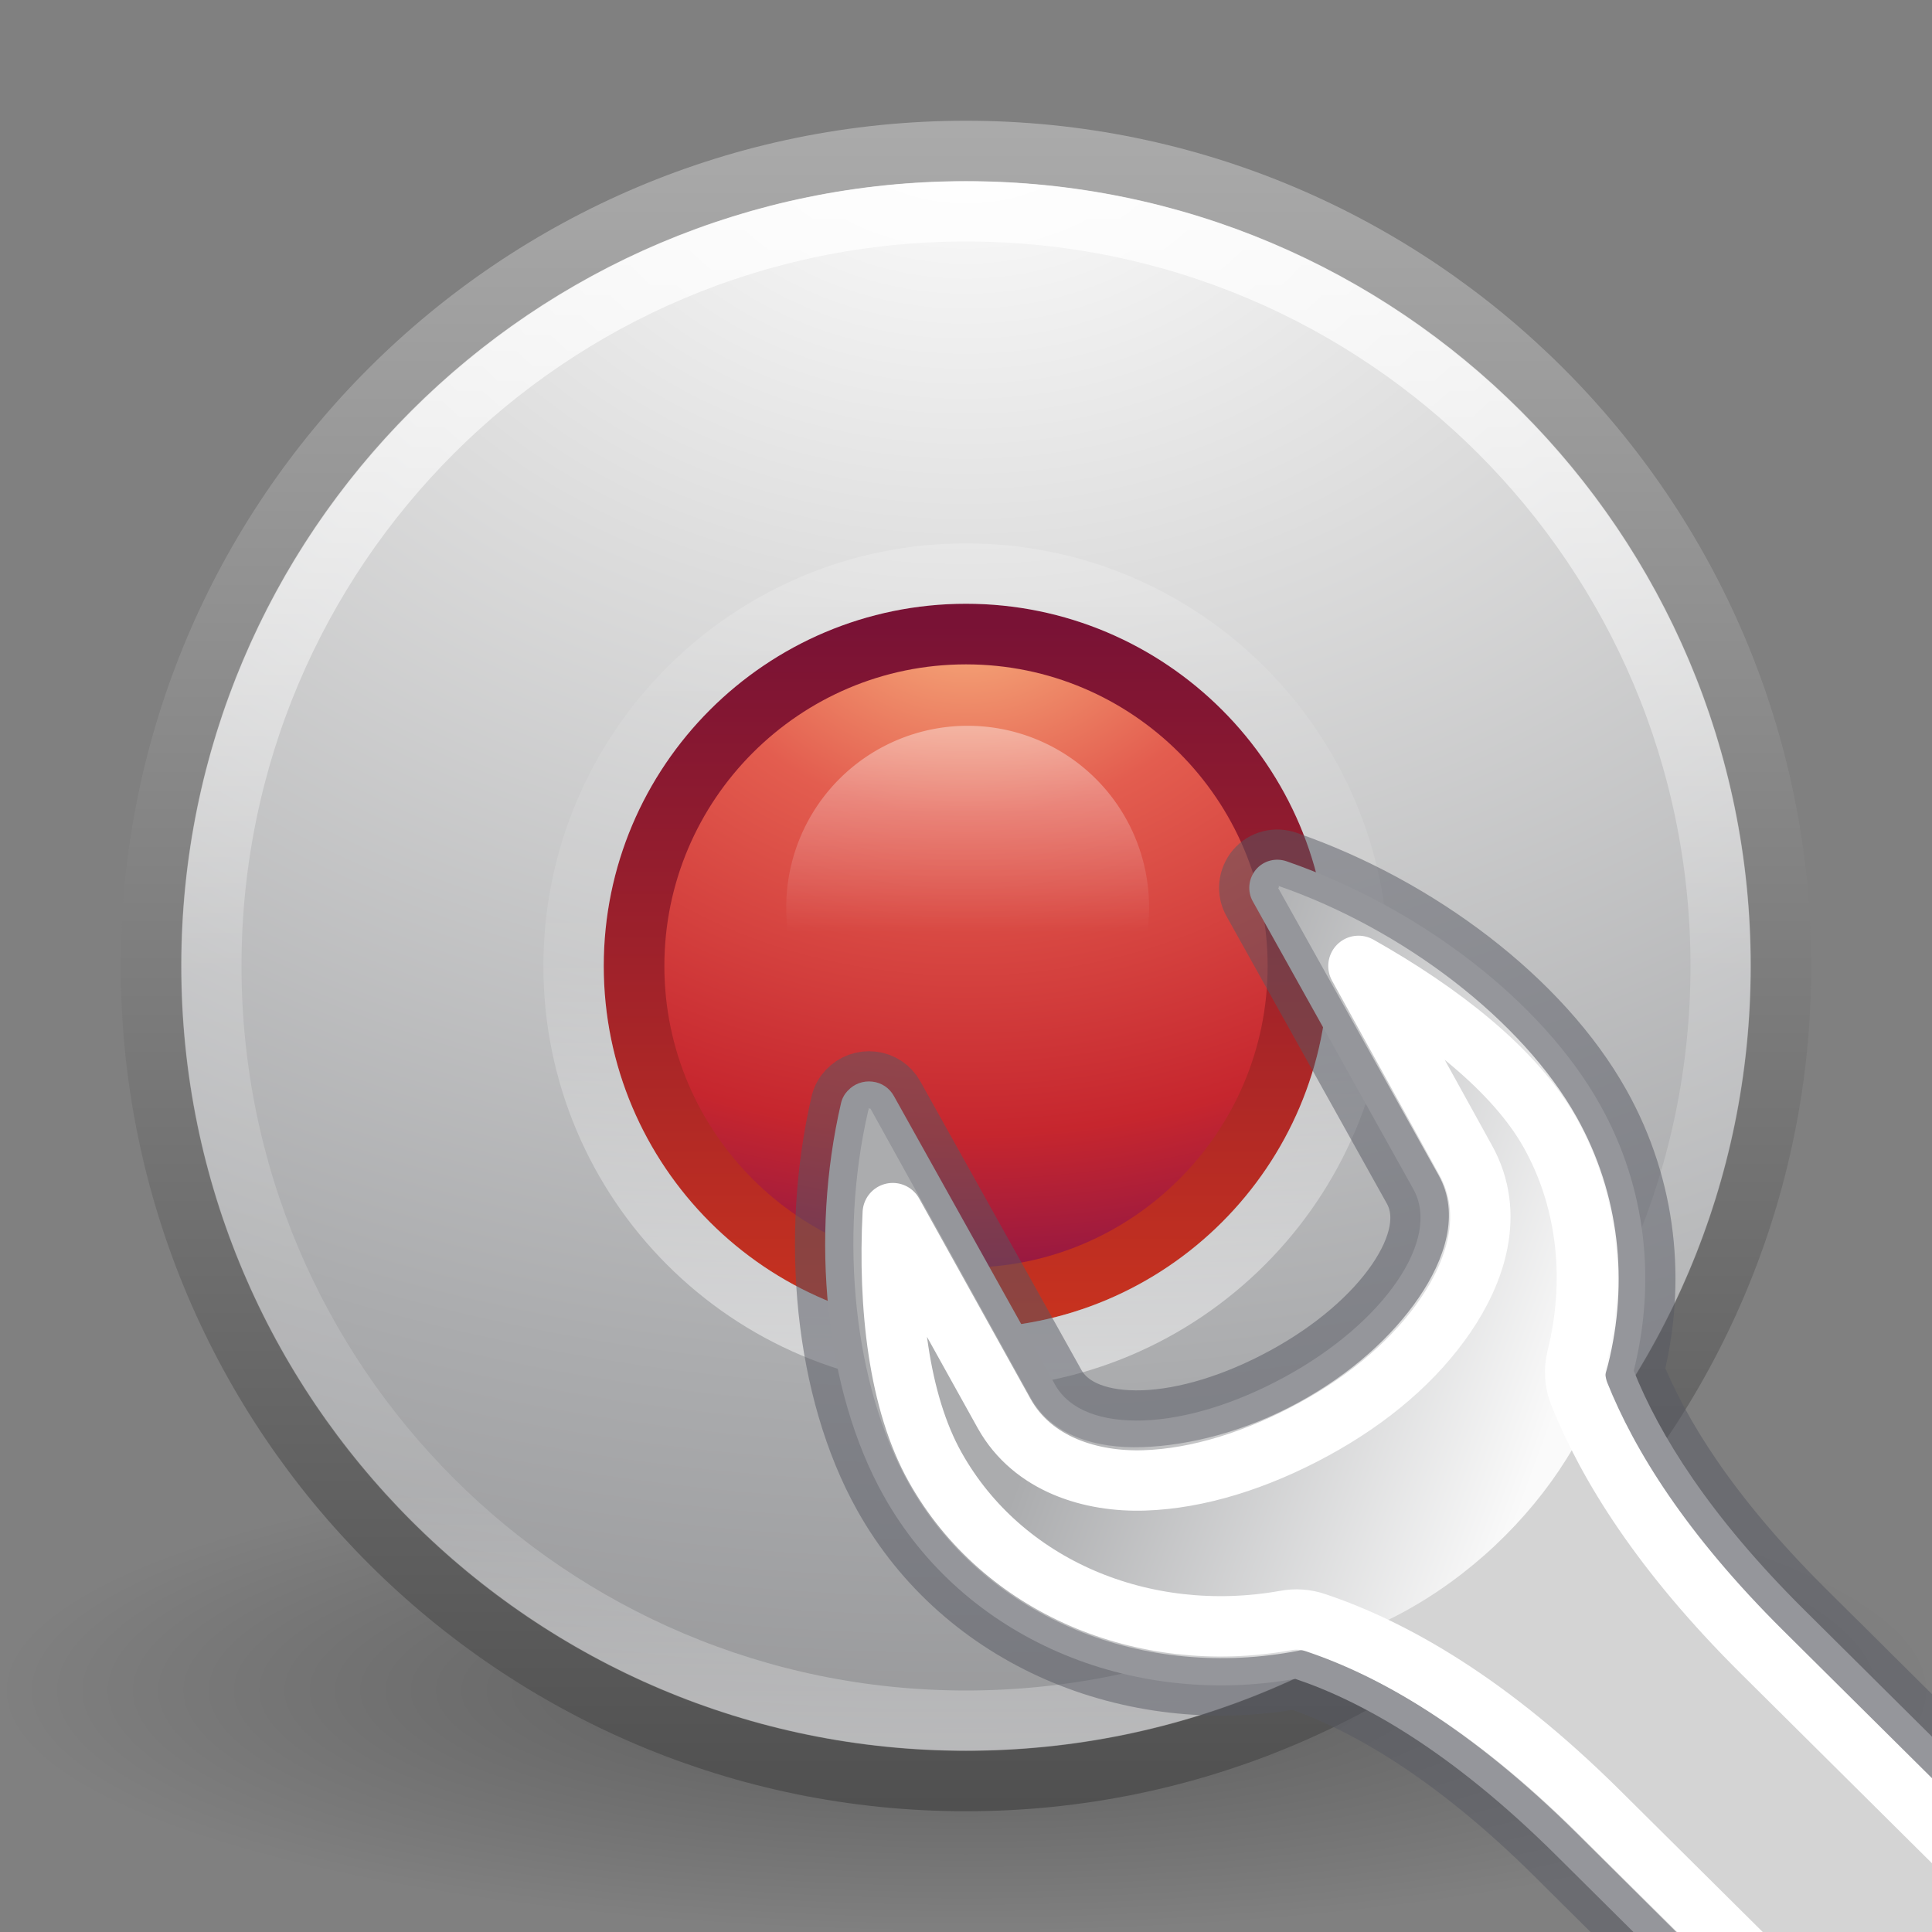 <svg height="32" width="32" xmlns="http://www.w3.org/2000/svg" xmlns:xlink="http://www.w3.org/1999/xlink"><rect width="100%" height="100%" fill="#808080" stroke="none"/><linearGradient id="a"><stop offset="0" stop-color="#fff"/><stop offset=".508" stop-color="#fff" stop-opacity=".235"/><stop offset=".835" stop-color="#fff" stop-opacity=".157"/><stop offset="1" stop-color="#fff" stop-opacity=".392"/></linearGradient><linearGradient id="b" gradientTransform="matrix(.676 0 0 .676 -32.469 -1.133)" gradientUnits="userSpaceOnUse" x1="71.204" x2="71.204" xlink:href="#a" y1="6.238" y2="44.341"/><linearGradient id="c" gradientTransform="matrix(.351 0 0 -.351 -9.204 24.909)" gradientUnits="userSpaceOnUse" x1="71.204" x2="71.204" xlink:href="#a" y1="6.238" y2="44.341"/><radialGradient id="d" cx="23.896" cy="3.99" gradientTransform="matrix(0 .645 -.851 0 19.397 -5.326)" gradientUnits="userSpaceOnUse" r="20.397"><stop offset="0" stop-color="#f8b17e"/><stop offset=".262" stop-color="#e35d4f"/><stop offset=".661" stop-color="#c6262e"/><stop offset="1" stop-color="#690b54"/></radialGradient><linearGradient id="e" gradientTransform="matrix(.27 0 0 .27 9.514 9.514)" gradientUnits="userSpaceOnUse" x1="7.078" x2="7.078" y1="3.082" y2="45.369"><stop offset="0" stop-color="#791235"/><stop offset="1" stop-color="#c7321f"/></linearGradient><linearGradient id="f" gradientTransform="matrix(.676 0 0 .676 -32.469 -1.133)" gradientUnits="userSpaceOnUse" x1="71.204" x2="71.204" xlink:href="#b" y1="6.238" y2="44.341"/><radialGradient id="g" cx="23.896" cy="3.99" gradientTransform="matrix(0 1.584 -2.09 0 24.34 -36.357)" gradientUnits="userSpaceOnUse" r="20.397"><stop offset="0" stop-color="#fff"/><stop offset=".262" stop-color="#ddd"/><stop offset=".661" stop-color="#abacae"/><stop offset="1" stop-color="#89898b"/></radialGradient><linearGradient id="h" gradientTransform="matrix(.664 0 0 .664 .076 .076)" gradientUnits="userSpaceOnUse" x1="18.379" x2="18.379" y1="44.98" y2="3.082"><stop offset="0" stop-color="#505050"/><stop offset="1" stop-color="#aaa"/></linearGradient><linearGradient id="i"><stop offset="0"/><stop offset="1" stop-opacity="0"/></linearGradient><radialGradient id="j" cx="62.625" cy="4.625" gradientTransform="matrix(1.506 0 0 .376 -78.306 26.259)" gradientUnits="userSpaceOnUse" r="10.625" xlink:href="#i"/><linearGradient id="k" gradientTransform="matrix(.243 0 0 .243 -1.449 9.832)" gradientUnits="userSpaceOnUse" x1="71.204" x2="71.204" xlink:href="#b" y1="6.238" y2="44.341"/><linearGradient id="l"><stop offset="0" stop-color="#fff"/><stop offset="1" stop-color="#fff" stop-opacity="0"/></linearGradient><linearGradient id="m" gradientUnits="userSpaceOnUse" x1="68.313" x2="68.313" xlink:href="#l" y1="52.925" y2="65.922"/><linearGradient id="n" gradientUnits="userSpaceOnUse" x1="37.789" x2="40.78" xlink:href="#l" y1="27.895" y2="32.102"/><linearGradient id="o" gradientTransform="matrix(1.181 0 0 1.18 -332.458 -53.518)" gradientUnits="userSpaceOnUse" x1="302.292" x2="308.649" y1="58.443" y2="60.768"><stop offset="0" stop-color="#abacae"/><stop offset="1" stop-color="#fafafa"/></linearGradient><linearGradient id="p" gradientUnits="userSpaceOnUse" x1="39.706" x2="41.641" y1="28.005" y2="31.442"><stop offset="0" stop-color="#d4d4d4"/><stop offset="1" stop-color="#d4d4d4" stop-opacity="0"/></linearGradient><linearGradient id="q" gradientUnits="userSpaceOnUse" x1="38.833" x2="40.777" y1="28.152" y2="31.46"><stop offset="0" stop-color="#555761"/><stop offset="1" stop-color="#555761" stop-opacity="0"/></linearGradient><radialGradient id="r" cx="605.714" cy="486.648" gradientTransform="matrix(.023 0 0 .015 26.361 21.04)" gradientUnits="userSpaceOnUse" r="117.143" xlink:href="#i"/><clipPath id="s"><path d="m27.728 6.958c-.204.052-.394.169-.535.336-.282.334-.33.814-.107 1.199 0.0.001-0.0.001 0 .002l2.648 4.748c.094.167.075.458-.242.922-.32.467-.901.988-1.658 1.4-.761.415-1.514.629-2.082.648-.569.019-.846-.131-.939-.297l-2.668-4.781c-.165-.294-.468-.491-.797-.529-.329-.038-.666.078-.898.334-.116.126-.207.283-.25.463a.58.58 0 0 0 0 .004c-.545 2.348-.308 4.997.764 6.914 1.422 2.543 4.333 3.747 7.195 3.33 1.008.348 2.378 1.105 4.045 2.76l1.277 1.268a.58.58 0 0 0 .408.168h4.945a.58.58 0 0 0 .58-.58v-3.236a.58.58 0 0 0 -.172-.412l-2.119-2.104c-1.492-1.481-2.251-2.719-2.648-3.682.316-1.513.17-3.117-.629-4.545-1.071-1.916-3.207-3.502-5.498-4.297-.198-.071-.414-.086-.619-.033z"/></clipPath><path d="m32 28c0 2.209-7.163 4-16 4s-16-1.791-16-4c0-2.209 7.163-4 16-4s16 1.791 16 4z" fill="url(#j)" fill-rule="evenodd" opacity=".3"/><g stroke-linecap="round" stroke-linejoin="round"><path d="m16 2.502c-7.448 0-13.498 6.05-13.498 13.498 0 7.448 6.05 13.498 13.498 13.498 7.448 0 13.498-6.05 13.498-13.498 0-7.448-6.05-13.498-13.498-13.498z" fill="url(#g)" stroke="url(#h)" stroke-width="1.004"/><path d="m28.5 16c0 6.903-5.597 12.5-12.5 12.5-6.904 0-12.5-5.597-12.5-12.5 0-6.904 5.596-12.5 12.5-12.5 6.903 0 12.5 5.596 12.5 12.5z" fill="none" opacity=".8" stroke="url(#f)"/><path d="m16 10.502c-3.034 0-5.498 2.465-5.498 5.498s2.465 5.498 5.498 5.498 5.498-2.465 5.498-5.498-2.465-5.498-5.498-5.498z" fill="url(#d)" stroke="url(#e)" stroke-width="1.004"/><g fill="none"><path d="m22.5 16c0-3.59-2.91-6.5-6.5-6.5-3.59 0-6.5 2.91-6.5 6.5 0 3.59 2.91 6.5 6.5 6.5 3.59 0 6.5-2.91 6.5-6.5z" opacity=".5" stroke="url(#c)"/><path d="m20.5 16c0 2.485-2.015 4.5-4.5 4.5-2.485 0-4.5-2.015-4.5-4.5 0-2.485 2.015-4.5 4.5-4.5 2.485 0 4.5 2.015 4.5 4.5z" opacity=".5" stroke="url(#k)"/></g></g><path d="m78.339 64.35a11.424 11.424 0 1 1 -22.849 0 11.424 11.424 0 1 1 22.849 0z" fill="url(#m)" opacity=".4" transform="matrix(.263 0 0 .263 -1.571 -1.898)"/><g clip-path="url(#s)" transform="translate(-6.834 6.733)"><path clip-path="none" d="m40.246 26.43v3.57c1.187.007 2.868-.8 2.868-1.785 0-.985-1.324-1.785-2.868-1.785z" fill="url(#r)" opacity=".3"/><path d="m20.876 11.331c-.055.058-.094.129-.112.207-.514 2.214-.271 4.757.704 6.5 1.331 2.381 4.104 3.517 6.819 3.036 1.109.373 2.581 1.194 4.325 2.926l21.775 21.617 4.102-4.073-21.775-21.617c-1.572-1.561-2.397-2.899-2.82-3.956.367-1.461.217-3.02-.554-4.4-.974-1.743-3.019-3.283-5.186-4.035-.186-.068-.391-.016-.517.133-.126.15-.148.364-.049.534l2.653 4.755c.238.426.114.974-.27 1.535-.388.566-1.033 1.131-1.858 1.581-.826.45-1.651.696-2.341.72-.686.023-1.225-.167-1.464-.594l-2.669-4.781c-.074-.133-.205-.22-.356-.237-.151-.018-.304.037-.405.149z" style="clip-path:none;fill-rule:evenodd;stroke-width:1;stroke-linecap:round;stroke-linejoin:round;stroke-dashoffset:.361;stroke-opacity:.5;fill:url(#p);stroke:url(#q)"/><path clip-path="none" d="m28.005 7.939c.022.008.008.037 0 .037l2.658 4.759c.359.641.1 1.398-.332 2.029-.436.637-1.113 1.254-1.993 1.734-.882.481-1.808.712-2.584.738-.774.026-1.501-.195-1.845-.812l-2.658-4.796c-.015-.002-.039.002-.037 0 .024-.026.005.019 0 .037-.49 2.111-.236 4.55.664 6.16 1.231 2.202 3.803 3.254 6.349 2.804 2.534-.453 4.701-2.66 5.241-4.759.341-1.359.196-2.82-.517-4.095-.898-1.606-2.873-3.118-4.946-3.836z" fill="url(#o)" fill-rule="evenodd"/><path d="m29.334 9.267 1.772 3.209c.504.901.158 1.867-.332 2.582-.495.723-1.231 1.365-2.178 1.881-.951.518-1.926.819-2.805.848-.88.03-1.852-.261-2.325-1.107l-1.845-3.32c-.079 1.556.099 3.128.701 4.205 1.111 1.987 3.453 2.96 5.795 2.545.171-.034.352-.021.517.037 1.269.427 2.857 1.318 4.688 3.136l21.777 21.617 2.694-2.656-21.777-21.617c-1.651-1.639-2.549-3.084-3.027-4.279-.072-.187-.085-.396-.037-.59.31-1.237.198-2.579-.443-3.726-.586-1.048-1.827-2.008-3.174-2.767z" style="clip-path:none;fill:none;stroke-linecap:round;stroke-linejoin:round;stroke-dashoffset:.361;stroke:url(#n)"/></g></svg>